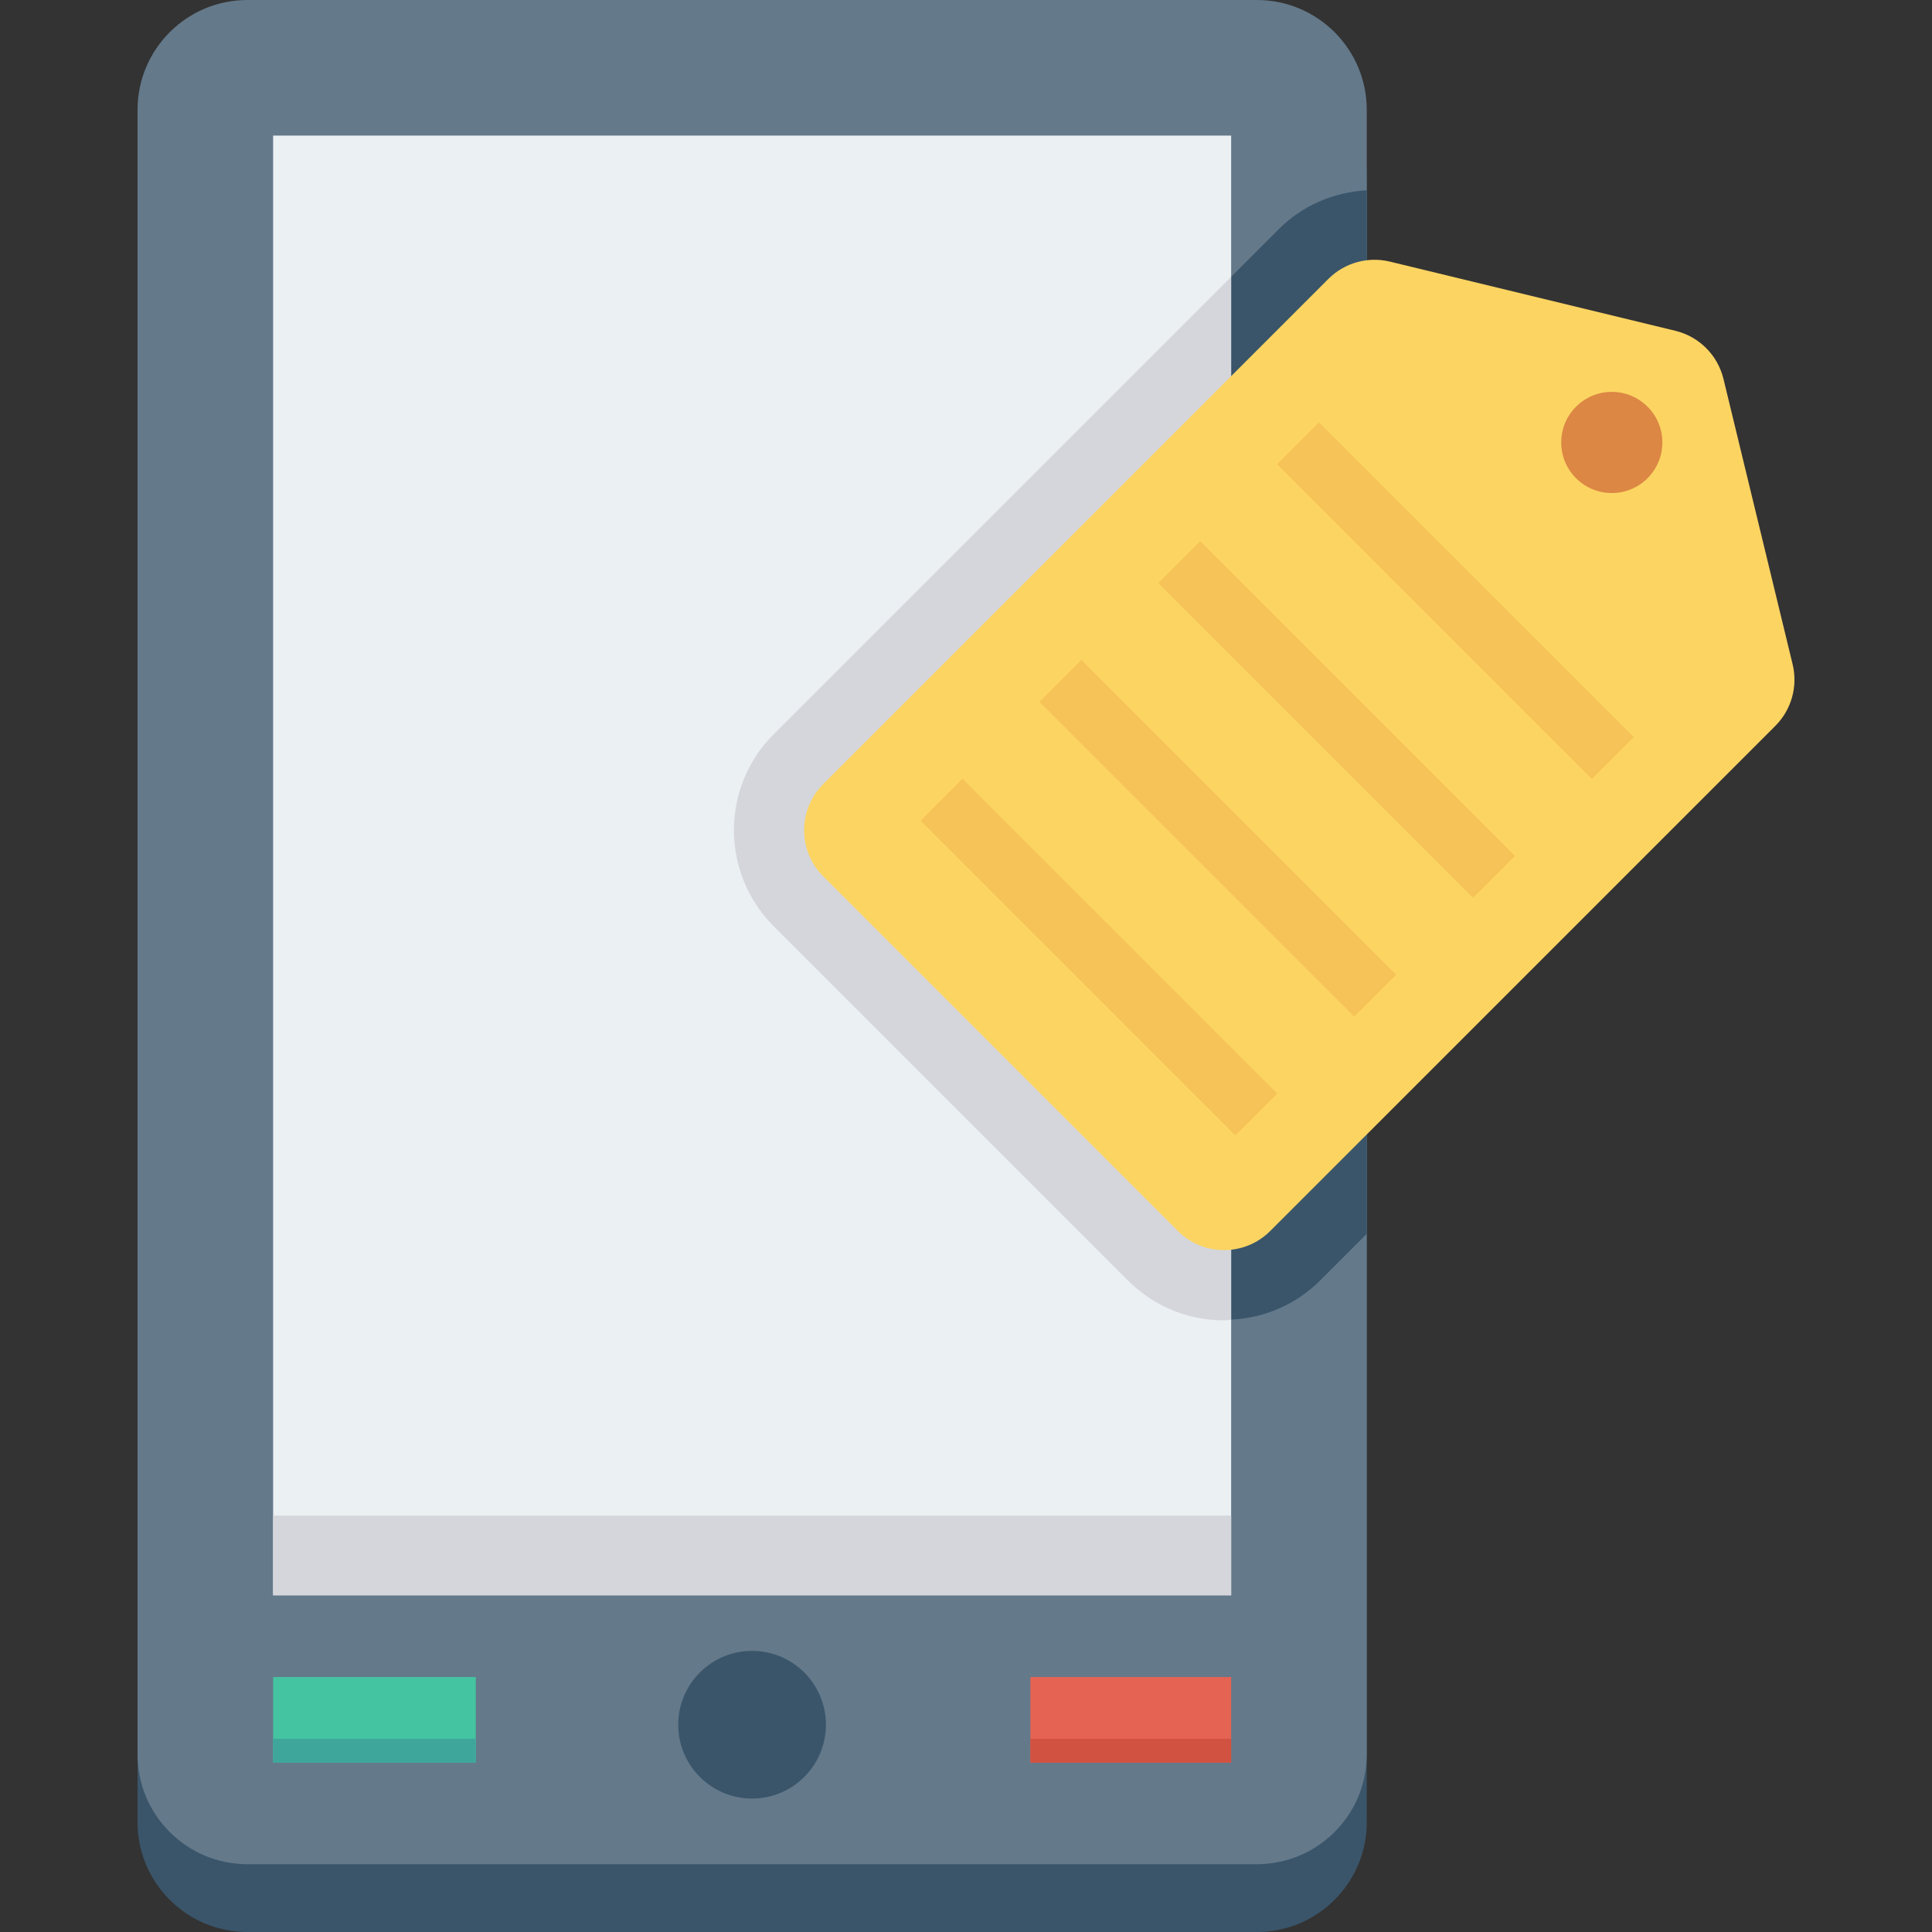 <?xml version="1.0" encoding="iso-8859-1"?>
<!-- Generator: Adobe Illustrator 19.0.0, SVG Export Plug-In . SVG Version: 6.00 Build 0)  -->
<svg xmlns="http://www.w3.org/2000/svg" xmlns:xlink="http://www.w3.org/1999/xlink" version="1.1" id="Layer_1" x="0px" y="0px" viewBox="0 0 491.52 491.52" style="enable-background:new 0 0 491.52 491.52;" xml:space="preserve">
<rect x="0" y="0" width="491.52" height="491.52" fill="#333333" stroke="none"/>
<path style="fill:#3A556A;" d="M319.76,17.246H62.949c-15.443,0-27.959,12.519-27.959,27.959v418.355  c0,15.442,12.517,27.959,27.959,27.959H319.76c15.443,0,27.959-12.518,27.959-27.959V45.206  C347.72,29.765,335.203,17.246,319.76,17.246z"/>
<path style="fill:#64798A;" d="M319.76,0H62.949C47.507,0,34.99,12.518,34.99,27.959v418.356c0,15.441,12.517,27.959,27.959,27.959  H319.76c15.443,0,27.959-12.519,27.959-27.959V27.959C347.72,12.518,335.203,0,319.76,0z"/>
<rect x="69.484" y="34.493" style="fill:#EBF0F3;" width="243.738" height="371.354"/>
<rect x="69.484" y="385.587" style="fill:#D5D6DB;" width="243.738" height="20.275"/>
<circle style="fill:#3A556A;" cx="191.334" cy="438.784" r="18.785"/>
<rect x="69.484" y="426.65" style="fill:#44C4A1;" width="51.558" height="21.77"/>
<rect x="69.484" y="442.368" style="fill:#3EA69B;" width="51.558" height="6.047"/>
<rect x="262.144" y="426.65" style="fill:#E56353;" width="51.072" height="21.77"/>
<rect x="262.144" y="442.368" style="fill:#D15241;" width="51.072" height="6.047"/>
<path style="fill:#3A556A;" d="M325.307,58.321l-12.083,12.082v265.332c8.521-0.445,16.49-3.845,22.573-9.923l11.922-11.924V48.413  C339.267,48.894,331.349,52.278,325.307,58.321z"/>
<path style="fill:#D5D6DB;" d="M196.807,235.607l90.205,90.209c6.519,6.511,15.177,10.098,24.393,10.098  c0.618,0,1.206-0.146,1.82-0.178V70.404L196.807,186.821C183.358,200.257,183.358,222.141,196.807,235.607z"/>
<path style="fill:#FCD462;" d="M456.062,169.002l-17.595-72.606c-1.466-6.05-6.189-10.773-12.241-12.241L353.62,66.559  c-5.634-1.365-11.571,0.302-15.67,4.401L209.448,199.462c-6.492,6.492-6.492,17.017,0.001,23.509l90.203,90.203  c6.49,6.491,17.016,6.491,23.507-0.001l128.502-128.502C455.76,180.573,457.427,174.635,456.062,169.002z"/>
<ellipse style="fill:#DC8744;" cx="410.055" cy="112.566" rx="12.867" ry="12.867"/>
<g>
	
		<rect x="362.679" y="96.201" transform="matrix(-0.707 0.707 -0.707 -0.707 740.072 -0.891)" style="fill:#F6C358;" width="15.084" height="113.255"/>
	
		<rect x="332.45" y="126.452" transform="matrix(-0.707 0.707 -0.707 -0.707 709.86 72.126)" style="fill:#F6C358;" width="15.084" height="113.255"/>
	
		<rect x="302.231" y="156.651" transform="matrix(-0.707 0.707 -0.707 -0.707 679.625 145.042)" style="fill:#F6C358;" width="15.083" height="113.254"/>
	
		<rect x="271.984" y="186.875" transform="matrix(-0.707 0.707 -0.707 -0.707 649.363 218.029)" style="fill:#F6C358;" width="15.084" height="113.255"/>
</g>
<g>
</g>
<g>
</g>
<g>
</g>
<g>
</g>
<g>
</g>
<g>
</g>
<g>
</g>
<g>
</g>
<g>
</g>
<g>
</g>
<g>
</g>
<g>
</g>
<g>
</g>
<g>
</g>
<g>
</g>
</svg>
